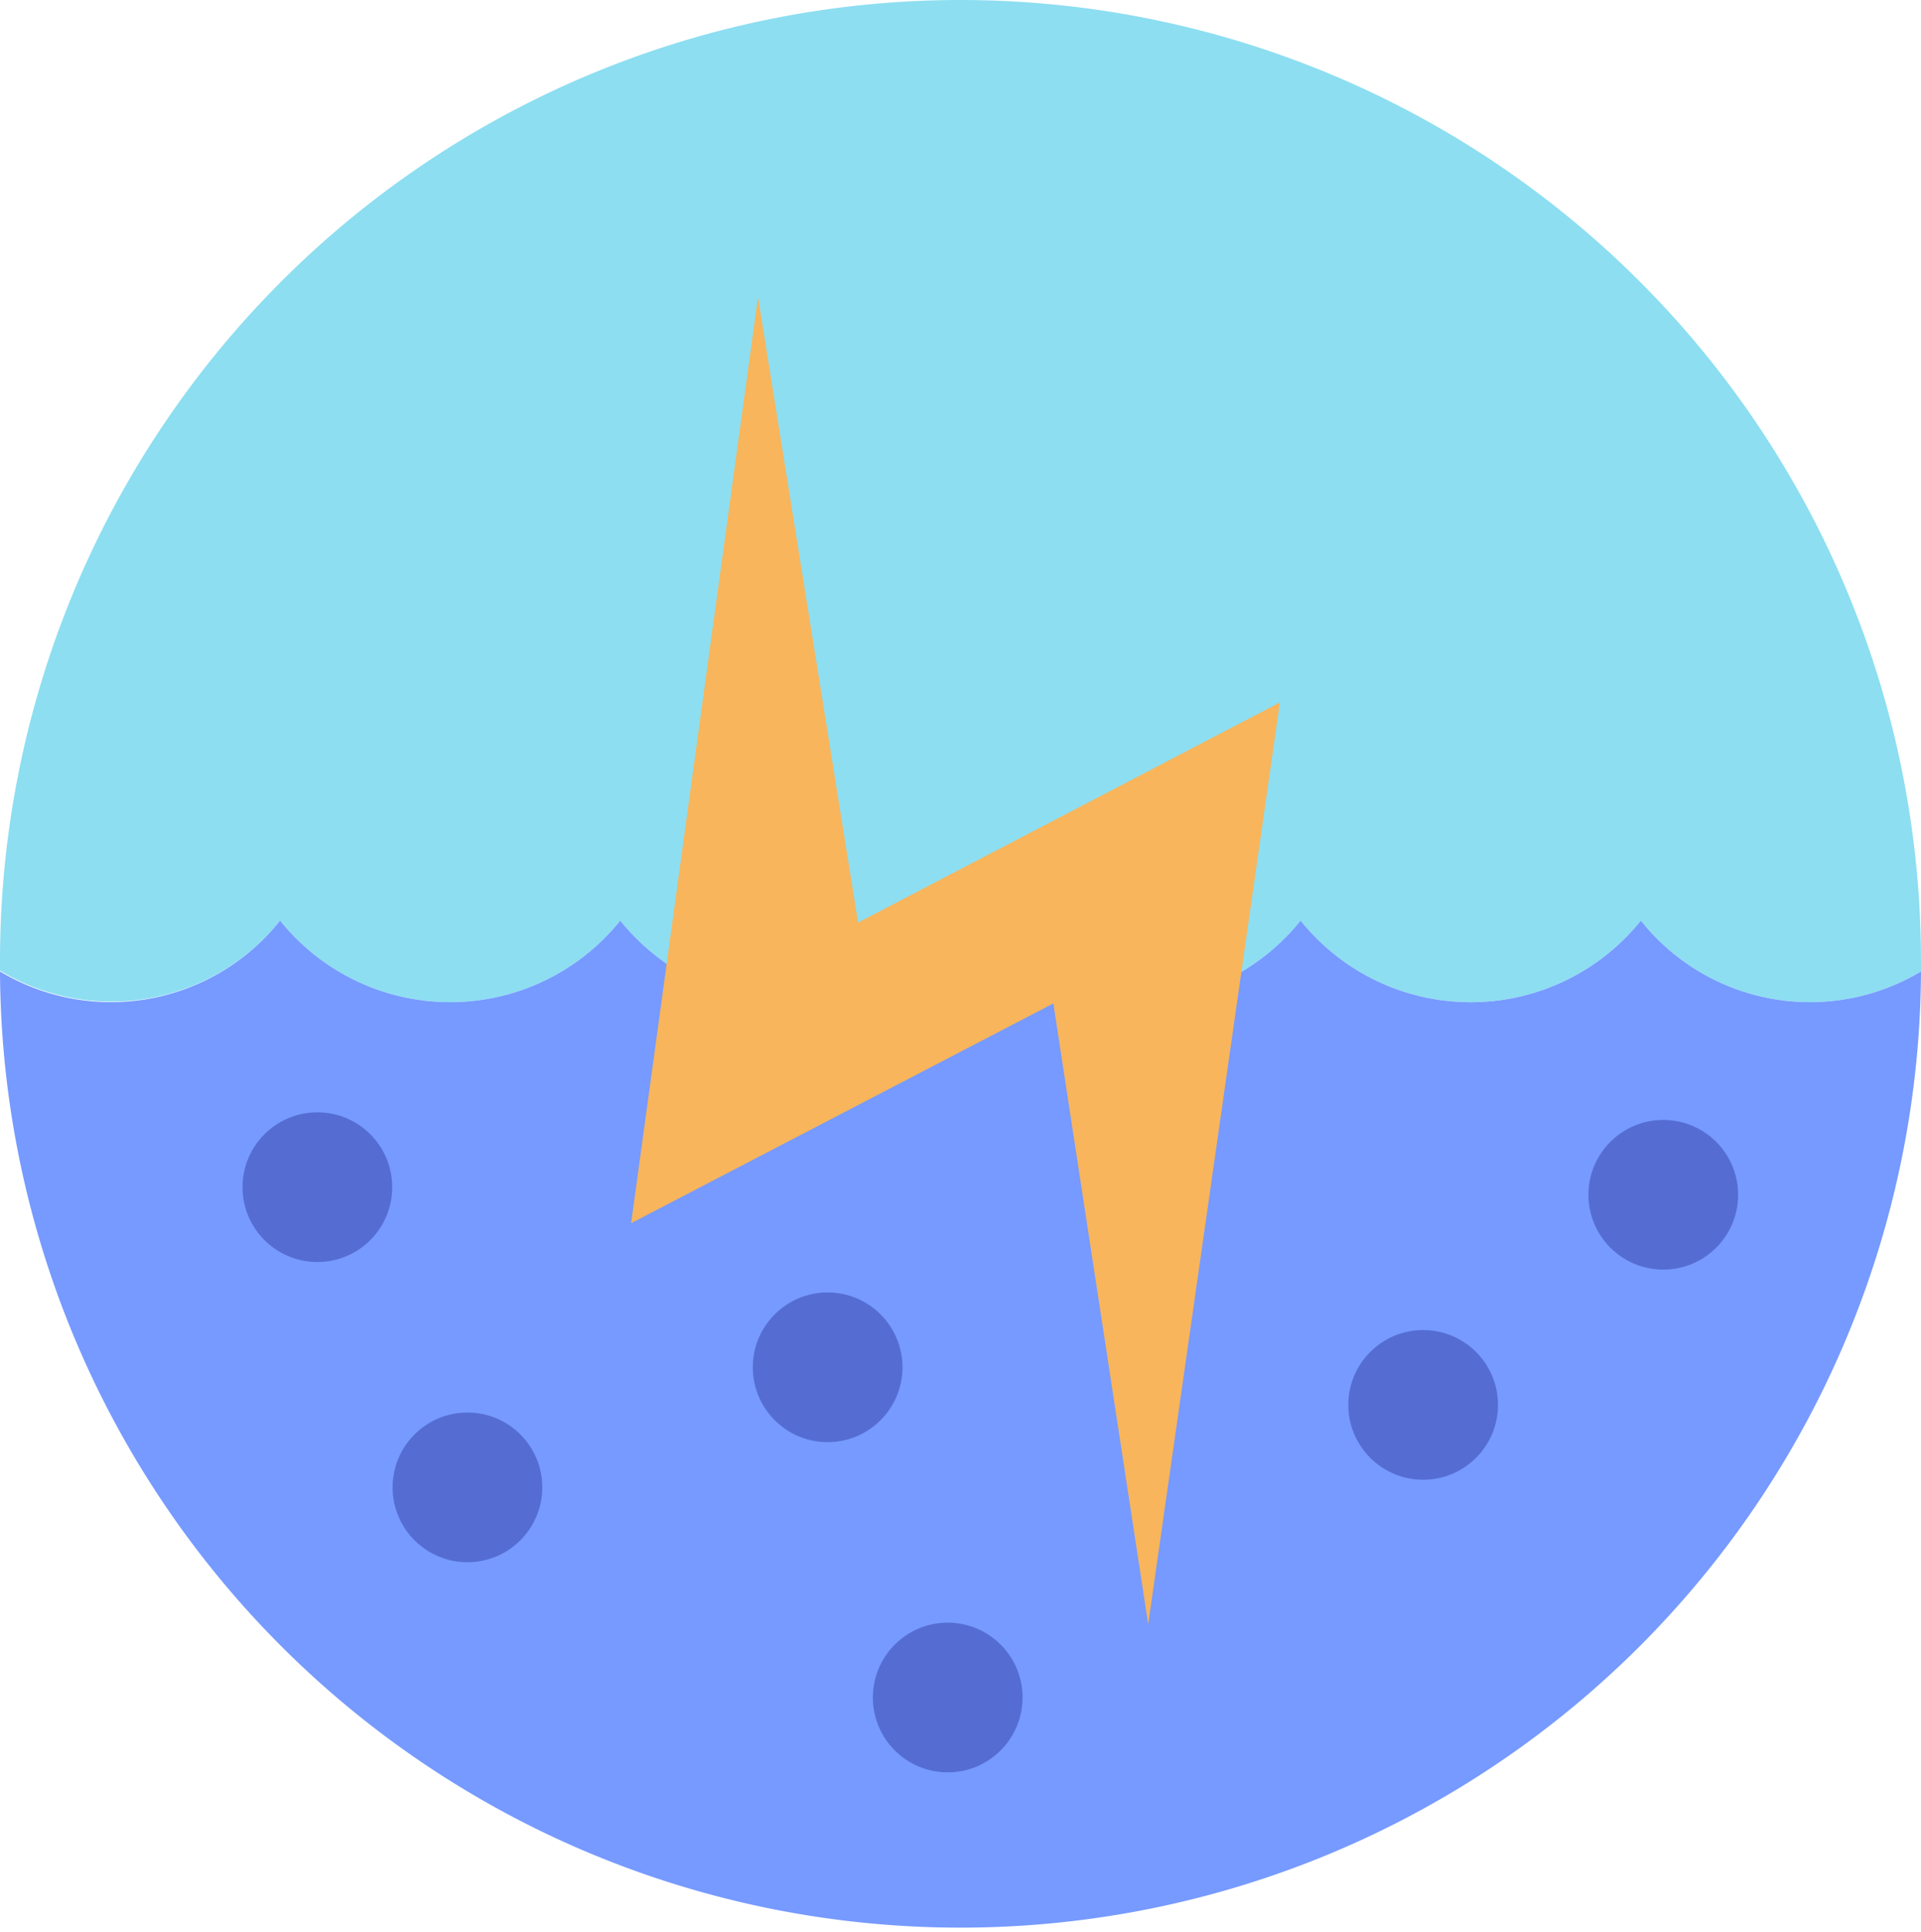 <svg xmlns="http://www.w3.org/2000/svg" width="93.789" height="94.317" viewBox="0 0 93.789 94.317"><path d="M46.895,0A46.9,46.9,0,0,0,0,46.895v.488a10.551,10.551,0,0,0,13.678-2.442,10.649,10.649,0,0,0,16.608,0,10.649,10.649,0,0,0,16.608,0,10.649,10.649,0,0,0,16.608,0,10.649,10.649,0,0,0,16.608,0,10.551,10.551,0,0,0,13.678,2.481c0-.156,0-.332,0-.488A46.9,46.9,0,0,0,46.895,0Z" transform="translate(0 0)" fill="#8ddef1"/><path d="M80.111,23A10.649,10.649,0,0,1,63.5,23a10.649,10.649,0,0,1-16.608,0,10.649,10.649,0,0,1-16.608,0,10.649,10.649,0,0,1-16.608,0A10.551,10.551,0,0,1,0,25.482a46.895,46.895,0,0,0,93.789,0A10.551,10.551,0,0,1,80.111,23Z" transform="translate(0 21.941)" fill="#769aff"/><path d="M26.849,37.96,21.964,7.42,15.77,52.634,36.384,41.907l4.631,30.306,6.428-45Z" transform="translate(15.044 7.078)" fill="#f8b55b"/><g transform="translate(11.841 54.3)"><circle cx="3.654" cy="3.654" r="3.654" transform="translate(30.775 24.913)" fill="#556dd3"/><circle cx="3.654" cy="3.654" r="3.654" transform="translate(7.327 14.655)" fill="#556dd3"/><circle cx="3.654" cy="3.654" r="3.654" fill="#556dd3"/><circle cx="3.654" cy="3.654" r="3.654" transform="translate(24.913 8.793)" fill="#556dd3"/><circle cx="3.654" cy="3.654" r="3.654" transform="translate(65.711 0.371)" fill="#556dd3"/><circle cx="3.654" cy="3.654" r="3.654" transform="translate(53.987 10.629)" fill="#556dd3"/></g></svg>